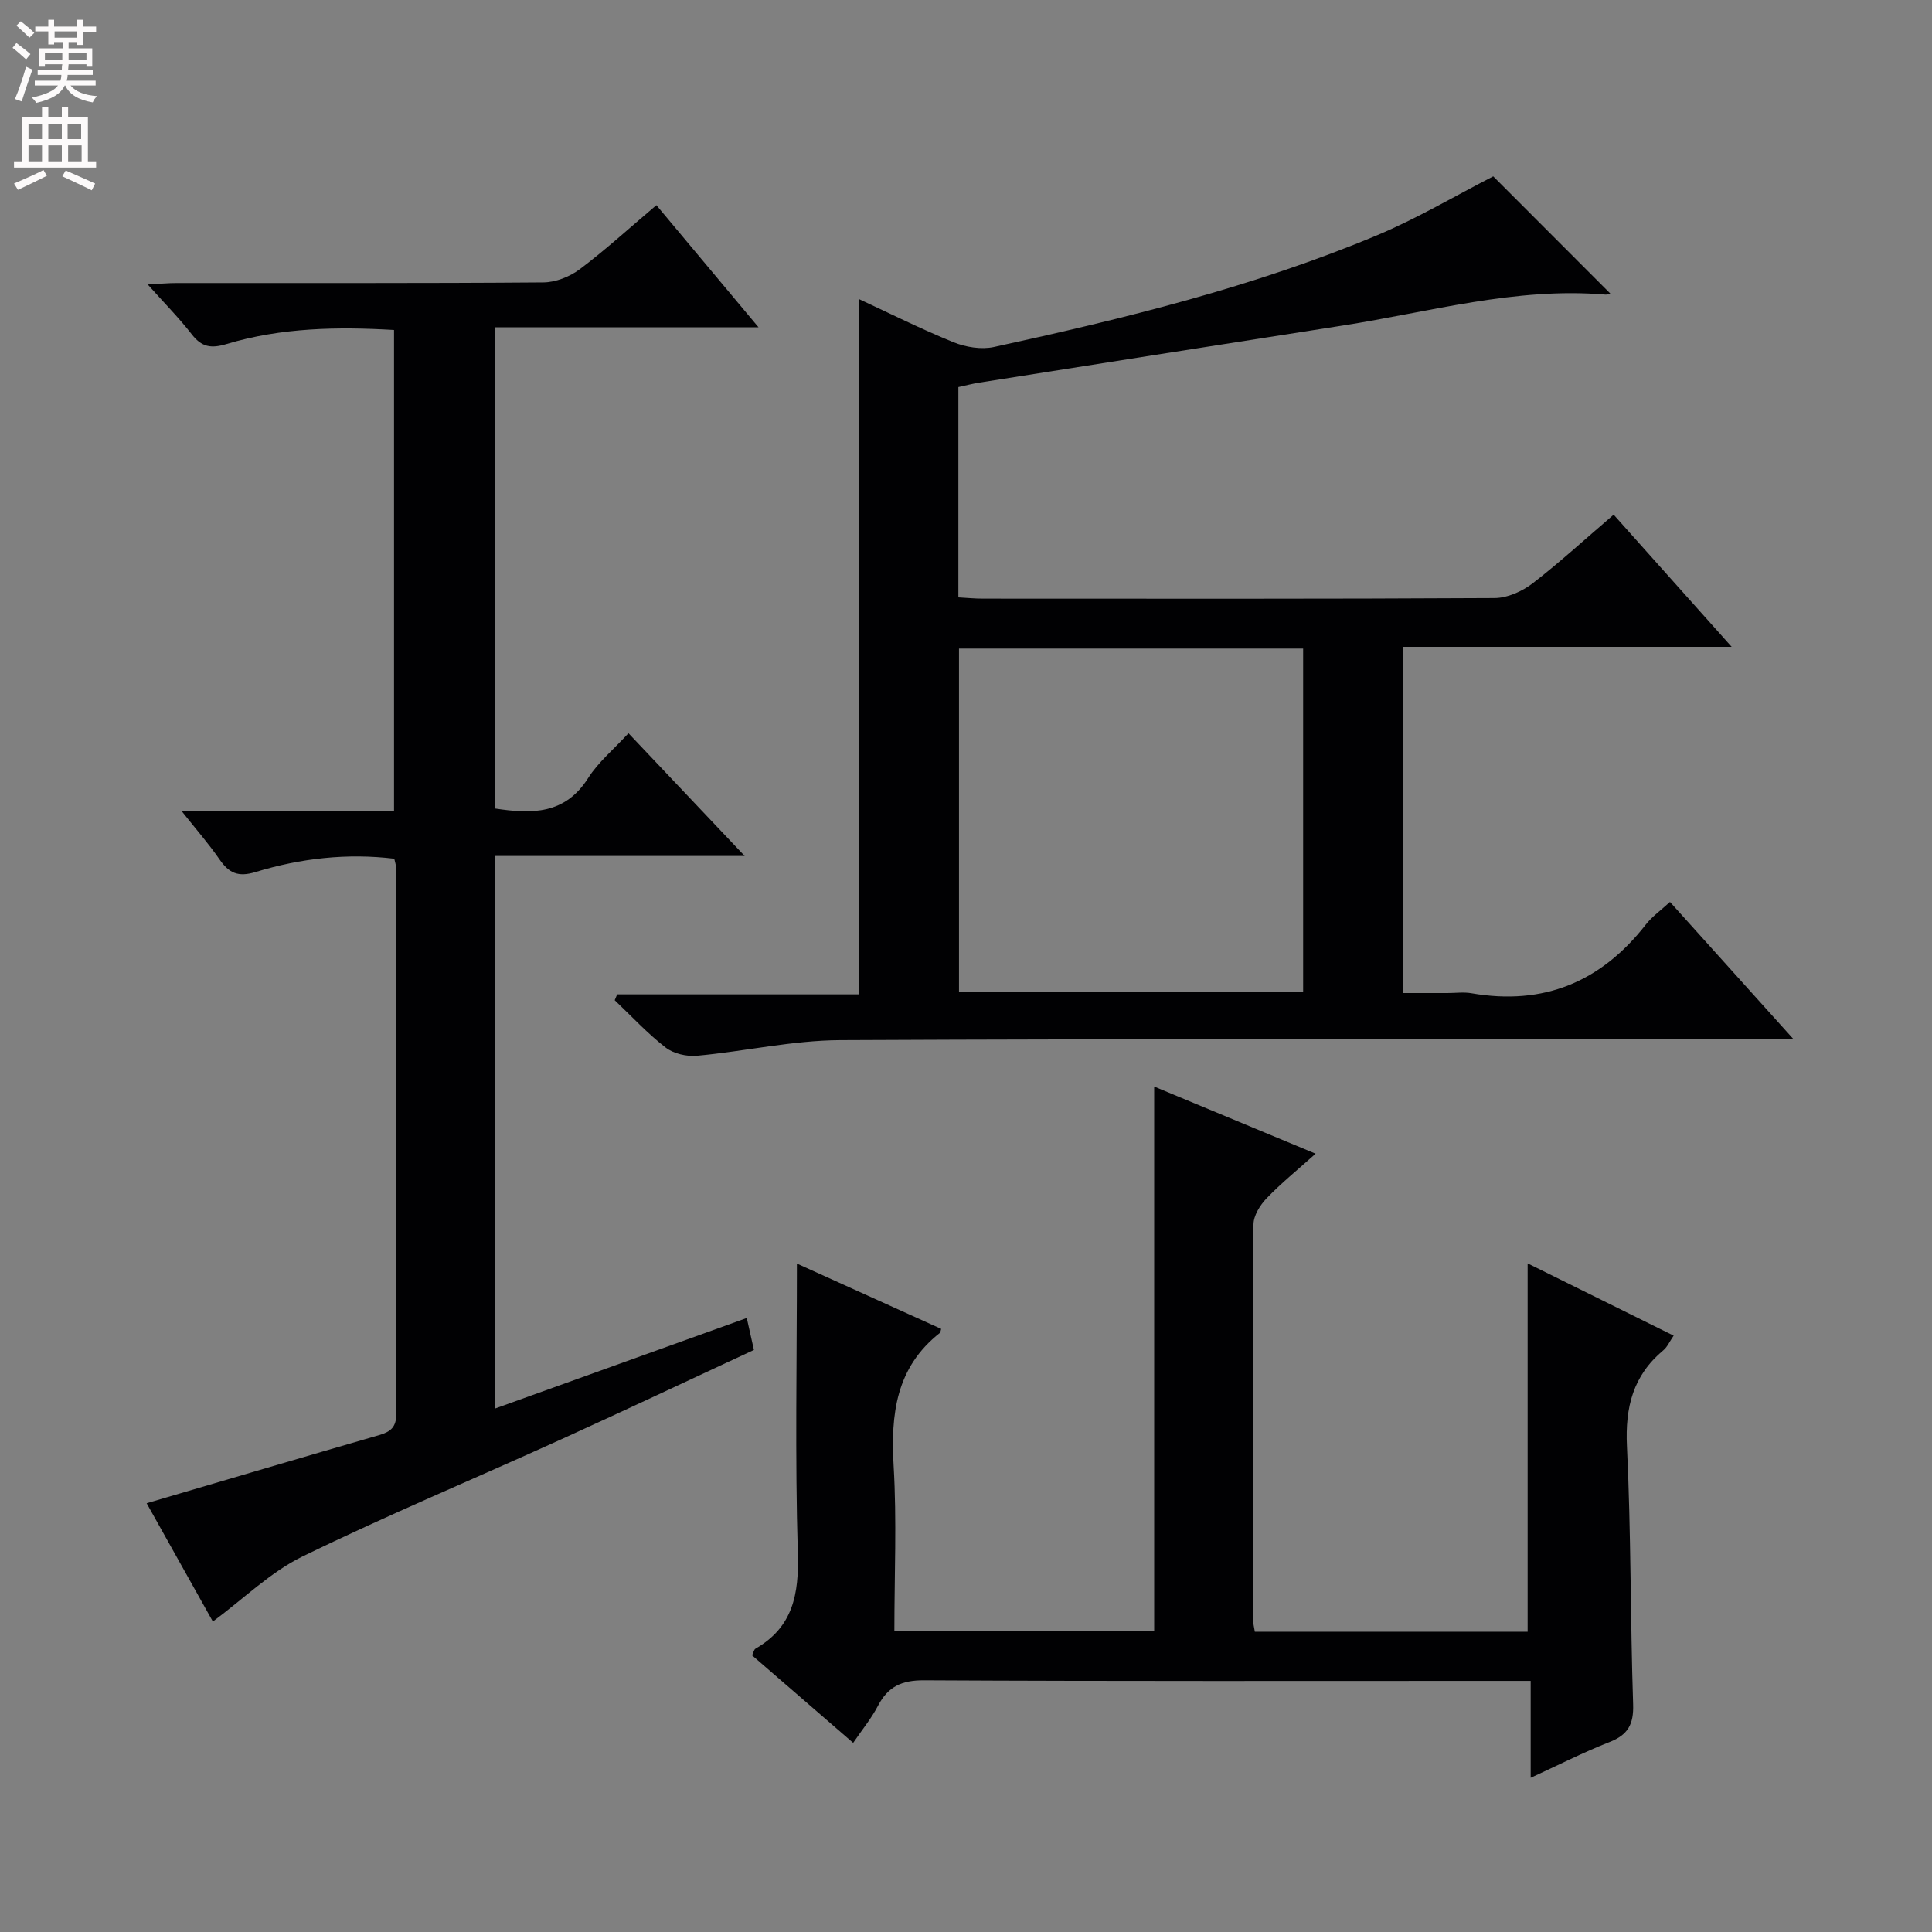 <svg enable-background="new 0 0 400 400" viewBox="0 0 400 400" xmlns="http://www.w3.org/2000/svg"><rect x="0" y="0" width="400" height="400" fill="#808080" stroke="none"/><g fill="#010103"><path d="m334.09 106.56c8.11 9.09 15.92 17.83 24.43 27.36-23.25 0-45.46 0-68.01 0v71.68h9.15c1.67 0 3.38-.24 4.99.04 14.95 2.6 26.84-2.35 36.1-14.22 1.31-1.68 3.12-2.95 5-4.68 8.31 9.23 16.5 18.33 25.61 28.45-3.14 0-5.04 0-6.94 0-63.49 0-126.97-.15-190.46.16-9.88.05-19.74 2.32-29.64 3.23-2.14.2-4.87-.42-6.52-1.71-3.77-2.92-7.05-6.48-10.53-9.79.17-.4.34-.81.51-1.21h50.02c0-48.33 0-95.97 0-143.97 6.4 2.97 12.89 6.23 19.6 8.95 2.54 1.03 5.76 1.56 8.39.99 26.94-5.87 53.73-12.42 79.24-23.1 8.38-3.51 16.27-8.2 24.13-12.23 7.82 7.82 16.01 16.02 24.23 24.26.03-.01-.53.26-1.06.22-18.53-1.57-36.26 3.59-54.27 6.4-25.09 3.91-50.17 7.86-75.26 11.82-1.45.23-2.87.6-4.38.93v43.54c1.81.1 3.41.26 5.02.26 35.33.01 70.65.08 105.98-.12 2.66-.01 5.72-1.38 7.89-3.04 5.64-4.36 10.91-9.21 16.78-14.22zm-64.29 27.72c-23.99 0-47.55 0-71.25 0v71h71.25c0-23.73 0-47.16 0-71z"/><path d="m135.9 42.48c7.04 8.42 13.74 16.44 21.15 25.29-18.62 0-36.41 0-54.53 0v99.63c7.61 1.15 14.46 1.25 19.25-6.31 2.09-3.3 5.27-5.92 8.35-9.28 7.86 8.3 15.47 16.34 24.06 25.41-17.94 0-34.72 0-51.73 0v114.42c17.66-6.35 34.78-12.51 52.16-18.76.49 2.16.94 4.2 1.48 6.61-13.41 6.23-26.61 12.47-39.9 18.51-17.86 8.11-35.97 15.67-53.58 24.26-6.59 3.22-12.09 8.68-18.54 13.46-4.64-8.29-9.3-16.62-13.71-24.49 16.17-4.75 32.14-9.48 48.15-14.11 2.38-.69 3.54-1.64 3.54-4.4-.1-37.83-.09-75.67-.11-113.5 0-.32-.14-.65-.31-1.43-9.7-1.18-19.35-.11-28.74 2.76-3.6 1.1-5.49.2-7.44-2.62-2.23-3.23-4.83-6.2-7.8-9.95h43.93c0-33.33 0-66.23 0-99.66-11.58-.68-23.29-.52-34.68 2.91-3.25.98-5.17.61-7.21-2.03-2.62-3.37-5.65-6.43-9.1-10.3 2.47-.13 4.19-.3 5.92-.3 25.33-.02 50.67.07 76-.13 2.55-.02 5.48-1.19 7.55-2.75 5.31-3.99 10.23-8.5 15.84-13.24z"/><path d="m259.8 337.83h56.48c0-25.23 0-50.28 0-76.26 10.05 4.97 19.98 9.89 30.23 14.96-.84 1.22-1.3 2.34-2.13 3.03-6.27 5.22-7.93 11.79-7.54 19.86.86 17.78.69 35.61 1.28 53.42.14 4.13-1.04 6.33-4.88 7.83-5.37 2.1-10.53 4.74-16.33 7.4 0-6.78 0-13.03 0-20.06-2.31 0-4.23 0-6.14 0-39.83 0-79.66.09-119.49-.12-4.6-.02-7.43 1.3-9.5 5.27-1.37 2.63-3.29 4.96-5.14 7.68-7.11-6.15-14-12.12-20.93-18.12.29-.58.38-1.2.72-1.39 7.77-4.46 9-11.3 8.75-19.75-.59-19.77-.19-39.58-.19-59.97 9.67 4.38 19.79 8.96 29.87 13.52-.15.52-.15.74-.26.83-9.11 7.16-10.21 16.84-9.58 27.6.66 11.25.15 22.57.15 34.15h53.79c0-37.67 0-75.05 0-112.75 10.56 4.39 21.51 8.94 33.42 13.9-3.73 3.35-7.14 6.1-10.15 9.24-1.35 1.41-2.7 3.58-2.71 5.41-.16 27.33-.11 54.66-.08 81.99.01.64.19 1.28.36 2.33z"/></g><path d="m2.6 9.9.8-1c.9.7 1.9 1.4 2.9 2.3l-.9 1.1c-1.1-1-2-1.8-2.8-2.4zm.5 10.6c.9-2.1 1.6-4.3 2.3-6.7.4.2.8.4 1.3.6-.7 2.1-1.5 4.3-2.2 6.6zm.3-15.2.9-.9c1 .8 2 1.6 2.8 2.4l-1 1c-.9-.9-1.8-1.7-2.7-2.5zm12.6-1.2h1.2v1.4h2.7v1.1h-2.7v2.7h-1.2v-.6h-1.8v1.3h4.9v3.8h-1.2v-.5h-3.7c0 .4-.1.9-.1 1.2h5.1v1h-5.2c0 .5-.1.9-.2 1.2h6v1h-5.2c1.1 1.3 2.9 2 5.5 2.2-.4.4-.7.8-.9 1.3-2.9-.5-4.8-1.6-5.7-3.5h-.1c-.8 1.7-2.7 2.9-5.9 3.6-.2-.4-.6-.8-.9-1.1 2.8-.6 4.6-1.4 5.4-2.5h-4.8v-1h5.3c.1-.3.2-.7.2-1.2h-4.9v-1h5c0-.4 0-.8.1-1.2h-3.6v.5h-1.2v-3.8h4.9v-1.3h-1.8v.5h-1.2v-2.7h-2.7v-1h2.7v-1.4h1.2v1.4h4.8zm-6.7 8.3h3.6c0-.4 0-.9 0-1.4h-3.6zm1.9-4.6h4.8v-1.3h-4.7v1.3zm6.7 3.2h-3.7v1.4h3.7z" fill="#fcfafa"/><path d="m8.7 22.1h1.3v2.2h2.8v-2.2h1.3v2.2h4.1v9.1h1.7v1.3h-17v-1.3h1.7v-9.1h4.1zm.3 13.1.7 1.2c-1.8.9-3.8 1.9-6 2.9-.2-.4-.5-.8-.8-1.3 2.3-1 4.4-1.9 6.1-2.8zm-3.1-6.4h2.8v-3.2h-2.8zm0 4.6h2.8v-3.3h-2.8zm4.1-4.6h2.8v-3.2h-2.8zm0 4.6h2.8v-3.3h-2.8zm3.6 1.9c2.1.9 4.1 1.8 6.1 2.7l-.7 1.4c-2.2-1.1-4.2-2-6.1-2.9zm3.2-9.7h-2.8v3.2h2.8zm-2.7 7.8h2.8v-3.3h-2.8z" fill="#fcfafa"/></svg>